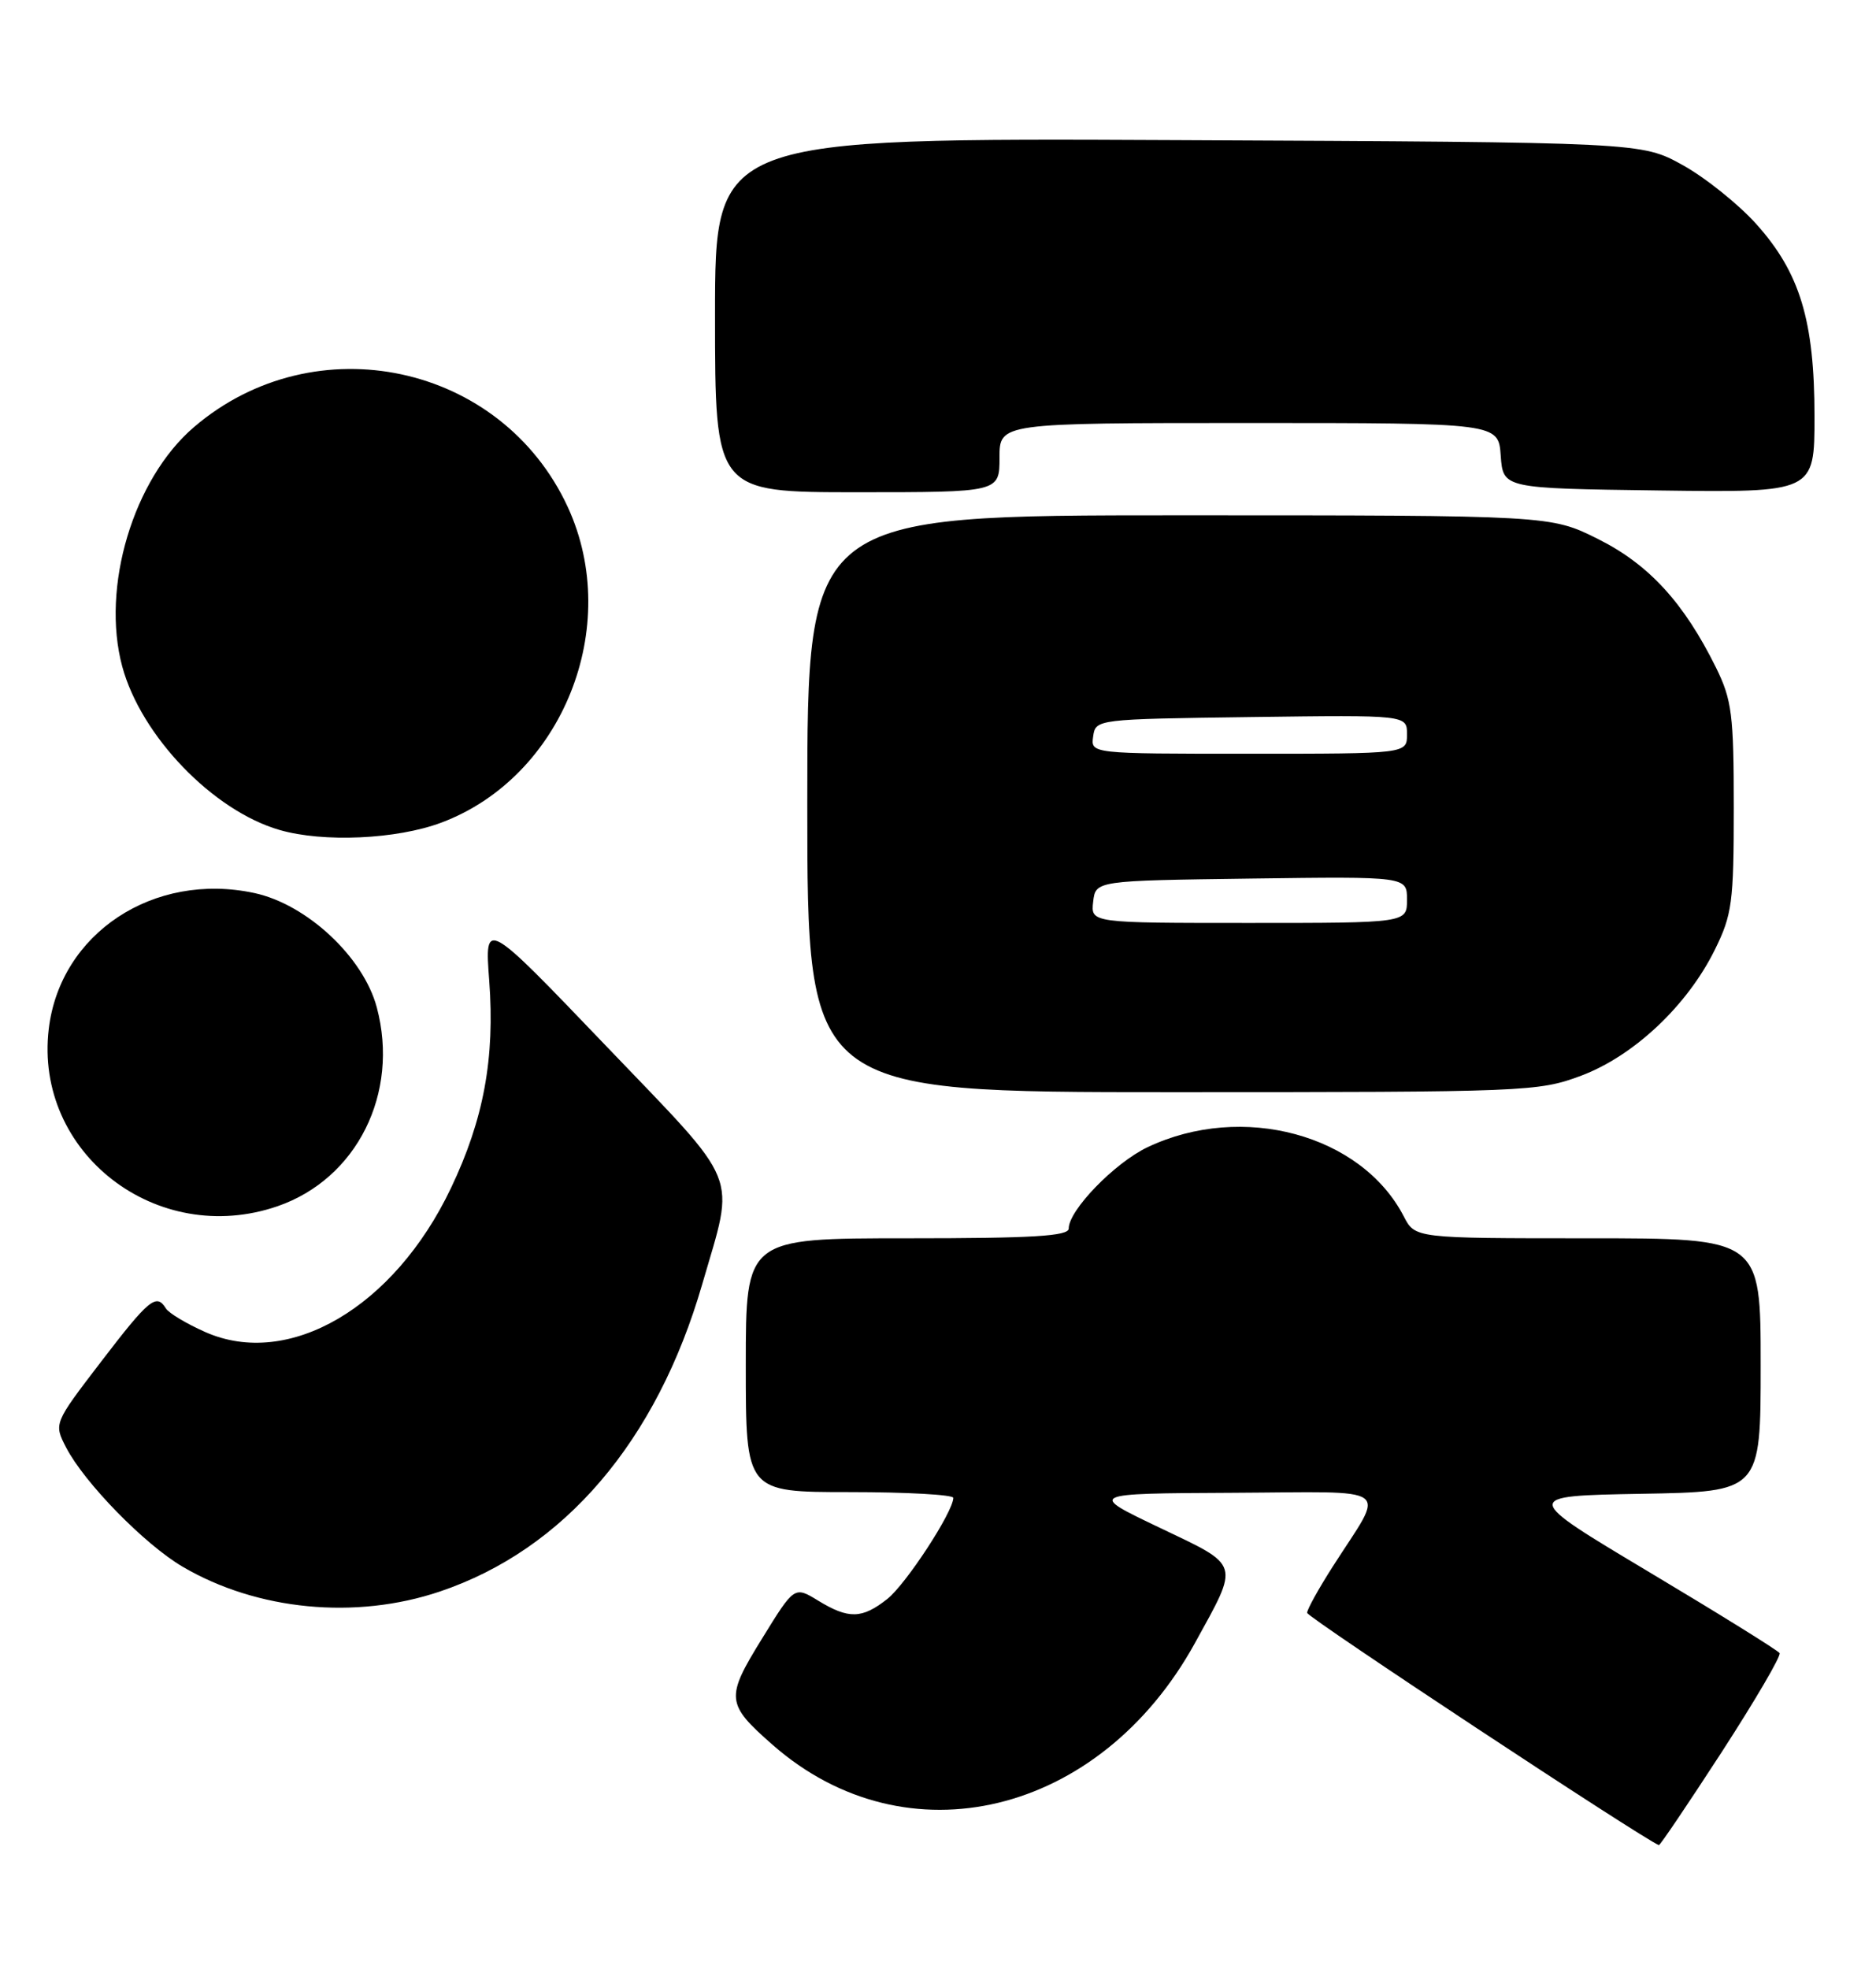 <?xml version="1.0" encoding="UTF-8" standalone="no"?>
<!DOCTYPE svg PUBLIC "-//W3C//DTD SVG 1.1//EN" "http://www.w3.org/Graphics/SVG/1.1/DTD/svg11.dtd" >
<svg xmlns="http://www.w3.org/2000/svg" xmlns:xlink="http://www.w3.org/1999/xlink" version="1.1" viewBox="0 0 244 256">
 <g >
 <path fill="currentColor"
d=" M 223.94 227.79 C 228.29 221.07 231.68 215.29 231.46 214.93 C 231.24 214.58 223.61 209.84 214.50 204.40 C 197.93 194.50 197.93 194.50 213.47 194.22 C 229.00 193.95 229.00 193.95 229.00 177.47 C 229.00 161.00 229.00 161.00 206.53 161.00 C 184.05 161.00 184.05 161.00 182.58 158.15 C 177.06 147.49 161.56 143.31 149.25 149.16 C 144.98 151.19 139.00 157.35 139.00 159.73 C 139.00 160.72 134.33 161.00 118.00 161.00 C 97.00 161.00 97.00 161.00 97.00 177.50 C 97.00 194.00 97.00 194.00 110.50 194.00 C 117.92 194.00 124.00 194.34 123.99 194.75 C 123.97 196.59 117.82 205.99 115.40 207.90 C 112.11 210.49 110.38 210.53 106.41 208.11 C 103.32 206.22 103.32 206.22 99.10 213.07 C 94.34 220.77 94.42 221.53 100.49 226.86 C 117.89 242.14 143.04 236.08 155.41 213.64 C 161.24 203.05 161.44 203.69 150.81 198.62 C 141.50 194.18 141.50 194.18 160.29 194.09 C 181.70 193.99 180.23 192.91 173.35 203.67 C 171.51 206.55 170.00 209.26 170.01 209.70 C 170.01 210.28 213.72 239.12 215.76 239.90 C 215.90 239.96 219.58 234.50 223.94 227.79 Z  M 57.20 206.93 C 73.39 201.48 85.42 187.39 91.34 166.95 C 95.62 152.18 96.57 154.51 78.74 135.90 C 63.03 119.50 63.03 119.50 63.63 127.50 C 64.38 137.59 62.92 145.54 58.64 154.50 C 51.26 169.99 37.56 178.00 26.70 173.19 C 24.26 172.11 21.95 170.73 21.57 170.11 C 20.34 168.12 19.39 168.89 13.15 177.04 C 6.99 185.08 6.99 185.08 8.60 188.20 C 10.98 192.79 18.81 200.80 23.75 203.70 C 33.45 209.39 46.25 210.62 57.20 206.93 Z  M 36.10 156.83 C 46.42 153.27 51.98 142.14 49.01 130.99 C 47.27 124.44 39.92 117.58 33.08 116.11 C 19.99 113.30 7.81 121.35 6.34 133.79 C 4.43 149.89 20.40 162.24 36.10 156.83 Z  M 205.65 139.86 C 212.50 137.29 219.45 130.75 223.03 123.50 C 225.29 118.93 225.50 117.34 225.50 105.00 C 225.50 92.93 225.26 91.01 223.20 86.82 C 219.03 78.38 214.47 73.39 207.86 70.09 C 201.68 67.00 201.68 67.00 153.34 67.00 C 105.00 67.00 105.00 67.00 105.00 104.50 C 105.00 142.00 105.00 142.00 152.46 142.00 C 198.53 142.00 200.09 141.94 205.65 139.86 Z  M 57.39 106.96 C 73.15 101.06 81.01 81.47 73.85 65.93 C 65.23 47.25 40.97 42.06 25.23 55.53 C 17.33 62.29 13.12 76.36 15.90 86.66 C 18.35 95.69 27.69 105.40 36.36 107.91 C 42.05 109.56 51.59 109.13 57.39 106.96 Z  M 130.00 59.50 C 130.00 55.00 130.00 55.00 162.44 55.00 C 194.89 55.00 194.89 55.00 195.19 59.25 C 195.50 63.50 195.50 63.50 215.75 63.77 C 236.00 64.04 236.00 64.04 236.00 54.14 C 236.00 41.69 234.11 35.45 228.42 29.12 C 226.10 26.54 221.79 23.09 218.85 21.46 C 213.50 18.50 213.50 18.50 153.25 18.22 C 93.00 17.94 93.00 17.94 93.00 40.97 C 93.00 64.00 93.00 64.00 111.50 64.00 C 130.00 64.00 130.00 64.00 130.00 59.50 Z  M 142.18 117.25 C 142.50 114.50 142.50 114.50 162.75 114.23 C 183.00 113.96 183.00 113.96 183.00 116.98 C 183.00 120.00 183.00 120.00 162.43 120.00 C 141.87 120.00 141.87 120.00 142.18 117.25 Z  M 142.18 95.75 C 142.50 93.51 142.60 93.50 162.75 93.23 C 183.00 92.96 183.00 92.96 183.00 95.48 C 183.00 98.00 183.00 98.00 162.43 98.00 C 141.86 98.00 141.86 98.00 142.18 95.75 Z "/>
</g>
</svg>
